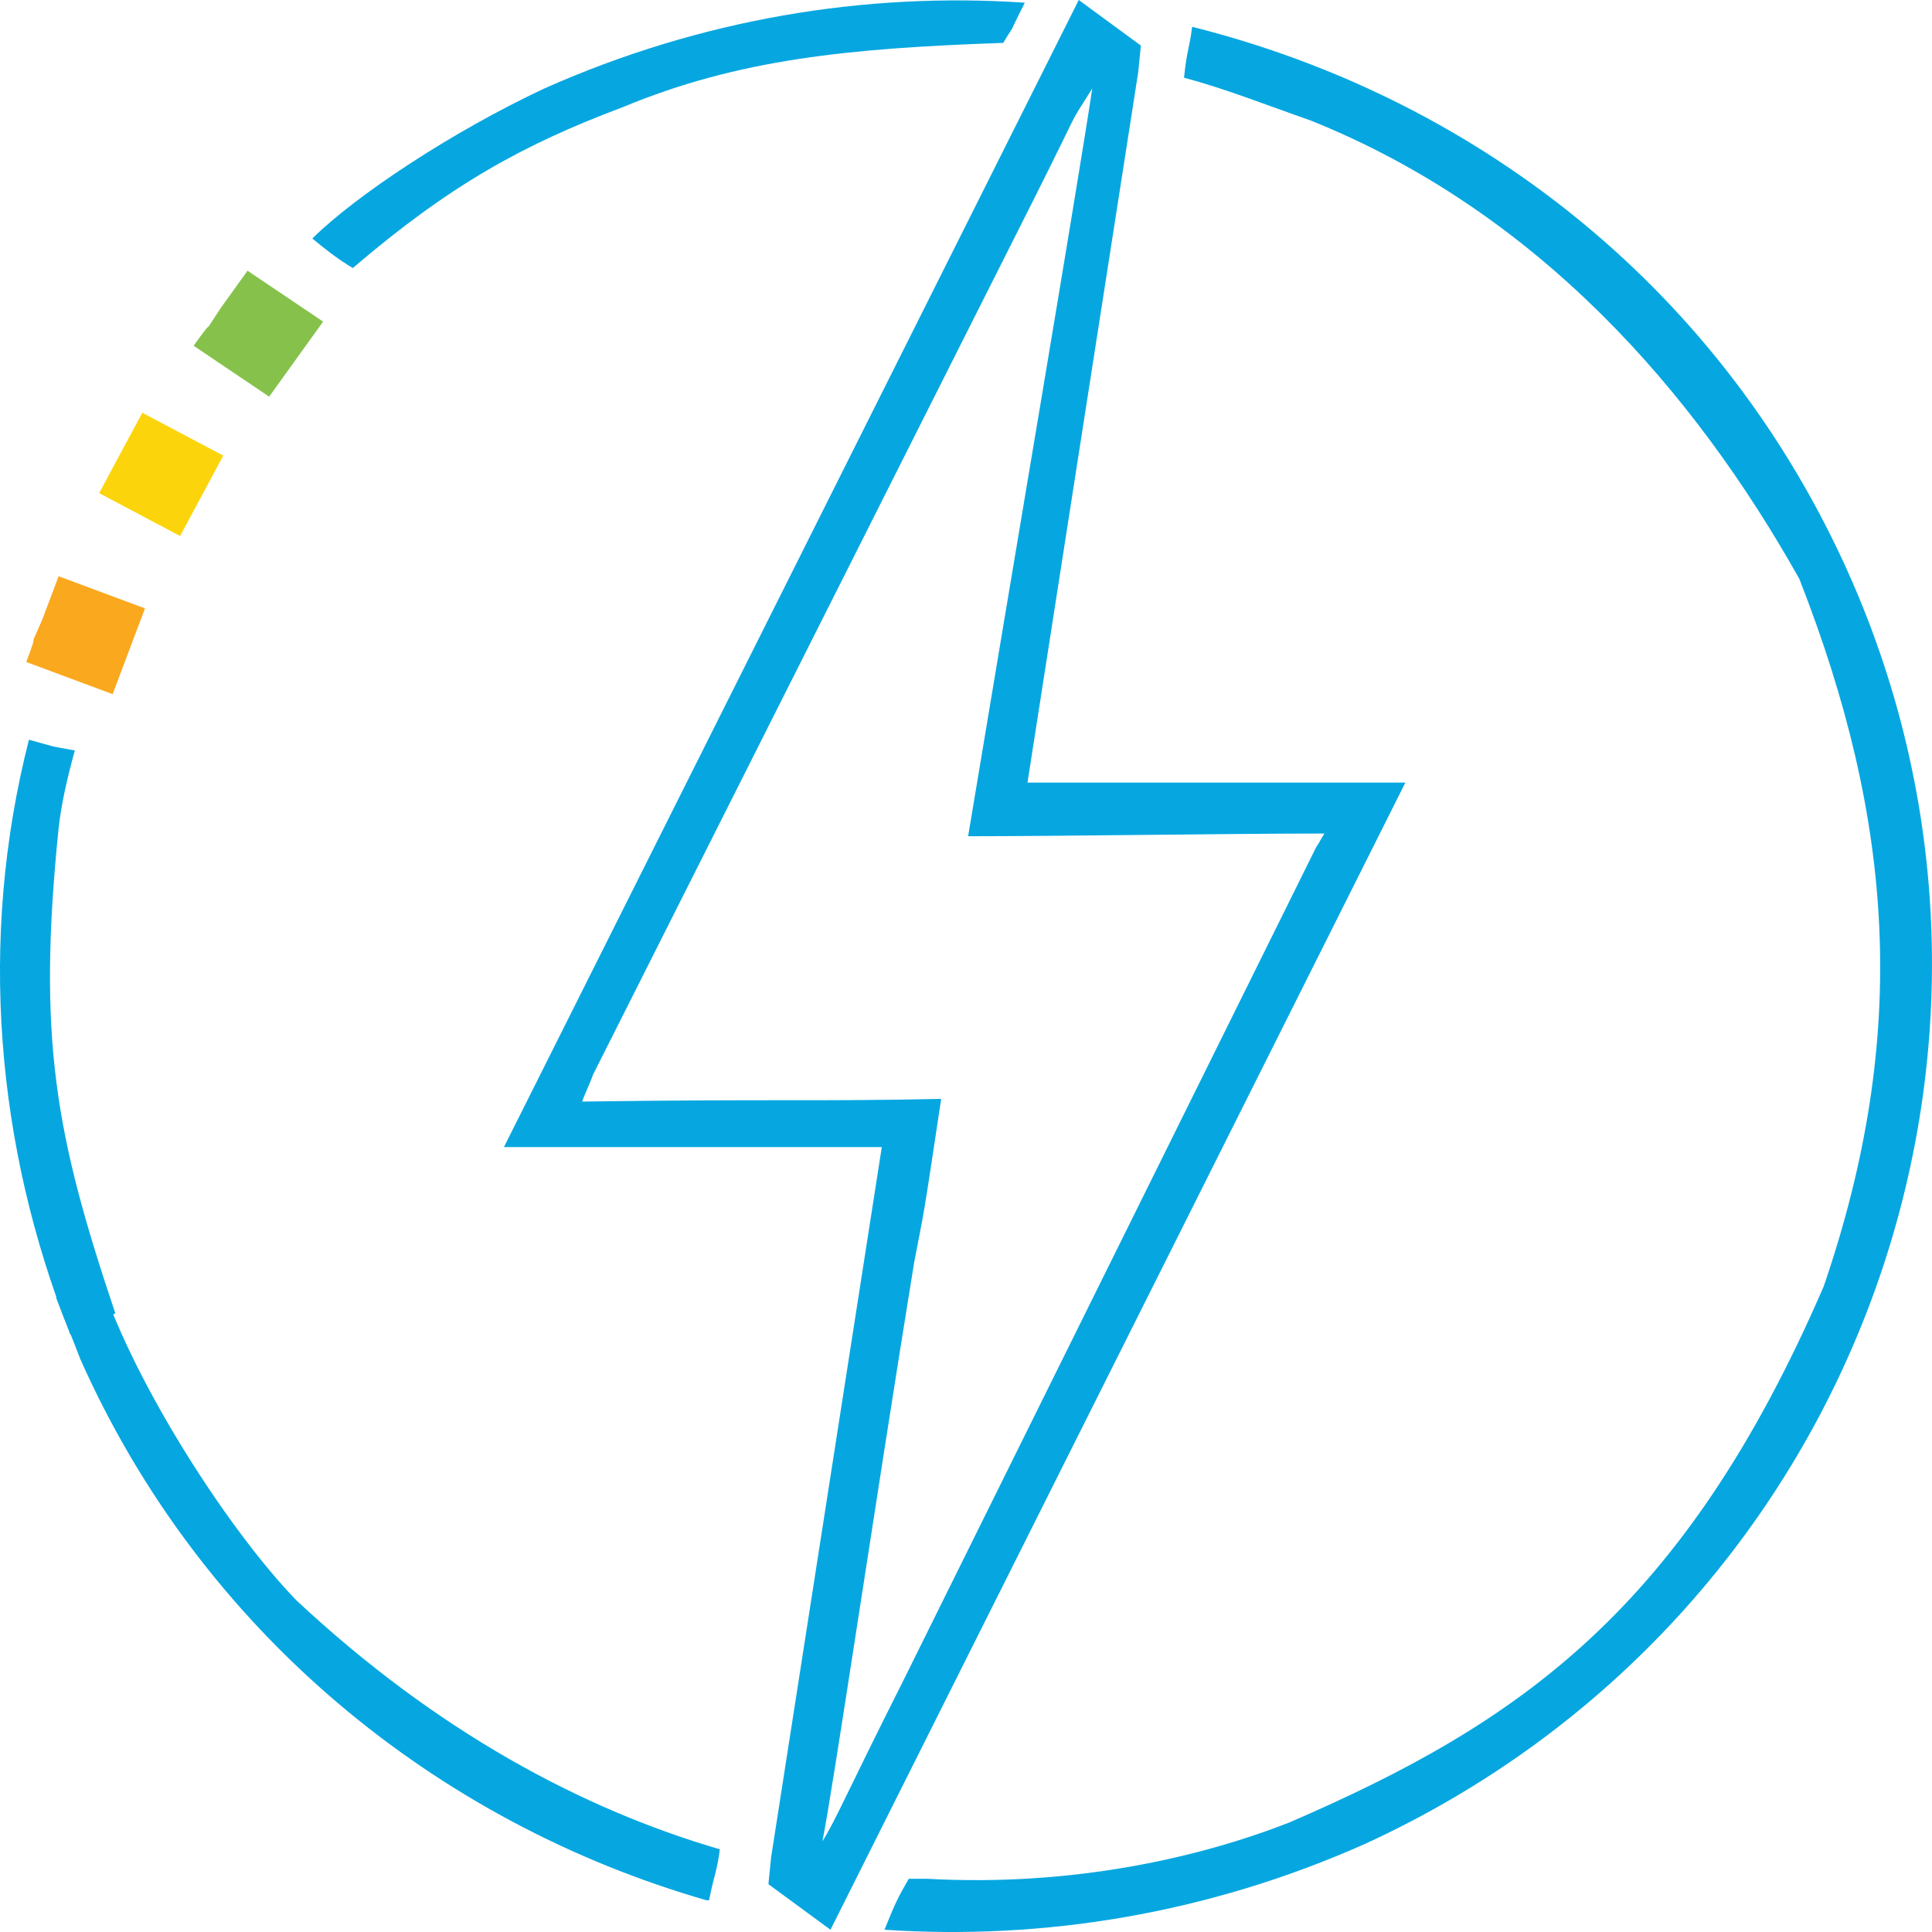 <svg width="41" height="41" viewBox="0 0 41 41" fill="none" xmlns="http://www.w3.org/2000/svg">
<path d="M17.624 40.952L16.307 39.985L16.364 39.416L18.713 24.343H10.694L22.893 0L24.211 0.967L24.154 1.536L21.805 16.608H29.824L17.624 40.952ZM12.584 22.808C12.527 22.978 12.412 23.206 12.355 23.377C16.479 23.32 17.338 23.377 19.973 23.32C19.572 25.993 19.629 25.595 19.4 26.789C18.541 32.079 17.682 37.937 17.453 39.075C17.739 38.62 17.968 38.051 19.171 35.662L27.934 17.973C28.048 17.803 27.933 17.973 28.105 17.689C26.044 17.689 22.607 17.746 20.545 17.746C21.404 12.57 22.836 4.152 23.18 1.877C22.607 2.787 23.008 2.104 21.92 4.266L12.584 22.808Z" fill="#06A7E0"/>
<path d="M21.748 0.057C18.369 -0.171 14.875 0.398 11.553 1.877C9.606 2.787 7.544 4.152 6.628 5.062C6.972 5.346 7.201 5.517 7.487 5.688C9.549 3.925 11.095 3.071 13.214 2.275C15.677 1.251 18.025 1.024 21.29 0.91C21.634 0.341 21.29 0.967 21.748 0.057Z" fill="#06A7E0"/>
<path d="M39.102 11.887C36.353 5.972 31.198 2.048 25.299 0.569C25.242 1.024 25.184 1.081 25.127 1.649C25.986 1.877 26.845 2.218 27.819 2.559C32.63 4.493 35.952 8.304 38.185 12.286C40.19 17.404 40.534 21.955 38.701 27.301C35.723 34.183 32.229 36.572 27.361 38.676C25.471 39.416 22.779 40.041 19.686 39.871C19.572 39.871 19.457 39.871 19.285 39.871C19.056 40.269 18.999 40.383 18.77 40.952C22.149 41.179 25.643 40.61 28.964 39.132C39.388 34.354 43.855 22.125 39.102 11.887Z" fill="#06A7E0"/>
<path d="M15.276 39.245C12.355 38.392 9.263 36.743 6.284 33.956C4.91 32.534 3.02 29.633 2.218 27.415C1.932 27.472 1.645 27.472 1.187 27.529C1.359 27.984 1.531 28.382 1.702 28.837C4.28 34.638 9.263 38.676 14.99 40.326H15.047C15.162 39.757 15.219 39.7 15.276 39.245Z" fill="#06A7E0"/>
<path d="M4.681 6.541L5.253 5.745L6.857 6.825L5.712 8.418L4.108 7.337C4.681 6.541 4.165 7.337 4.681 6.541Z" fill="#86C24B"/>
<path d="M2.562 9.612L3.02 8.759L4.738 9.669L3.822 11.375L2.104 10.465C2.562 9.612 2.104 10.465 2.562 9.612Z" fill="#FCD40B"/>
<path d="M0.901 13.139L1.244 12.229L3.077 12.911L2.39 14.731L0.557 14.049C0.901 13.139 0.5 14.049 0.901 13.139Z" fill="#FAA81E"/>
<path d="M1.244 17.575C1.302 17.063 1.416 16.551 1.588 15.926C0.958 15.812 1.244 15.869 0.614 15.698C-0.474 19.964 -0.073 24.343 1.473 28.268C1.473 28.268 1.473 28.325 1.531 28.325C1.989 28.097 2.103 28.041 2.447 27.87C1.187 24.116 0.786 22.068 1.244 17.575Z" fill="#06A7E0"/>
</svg>

